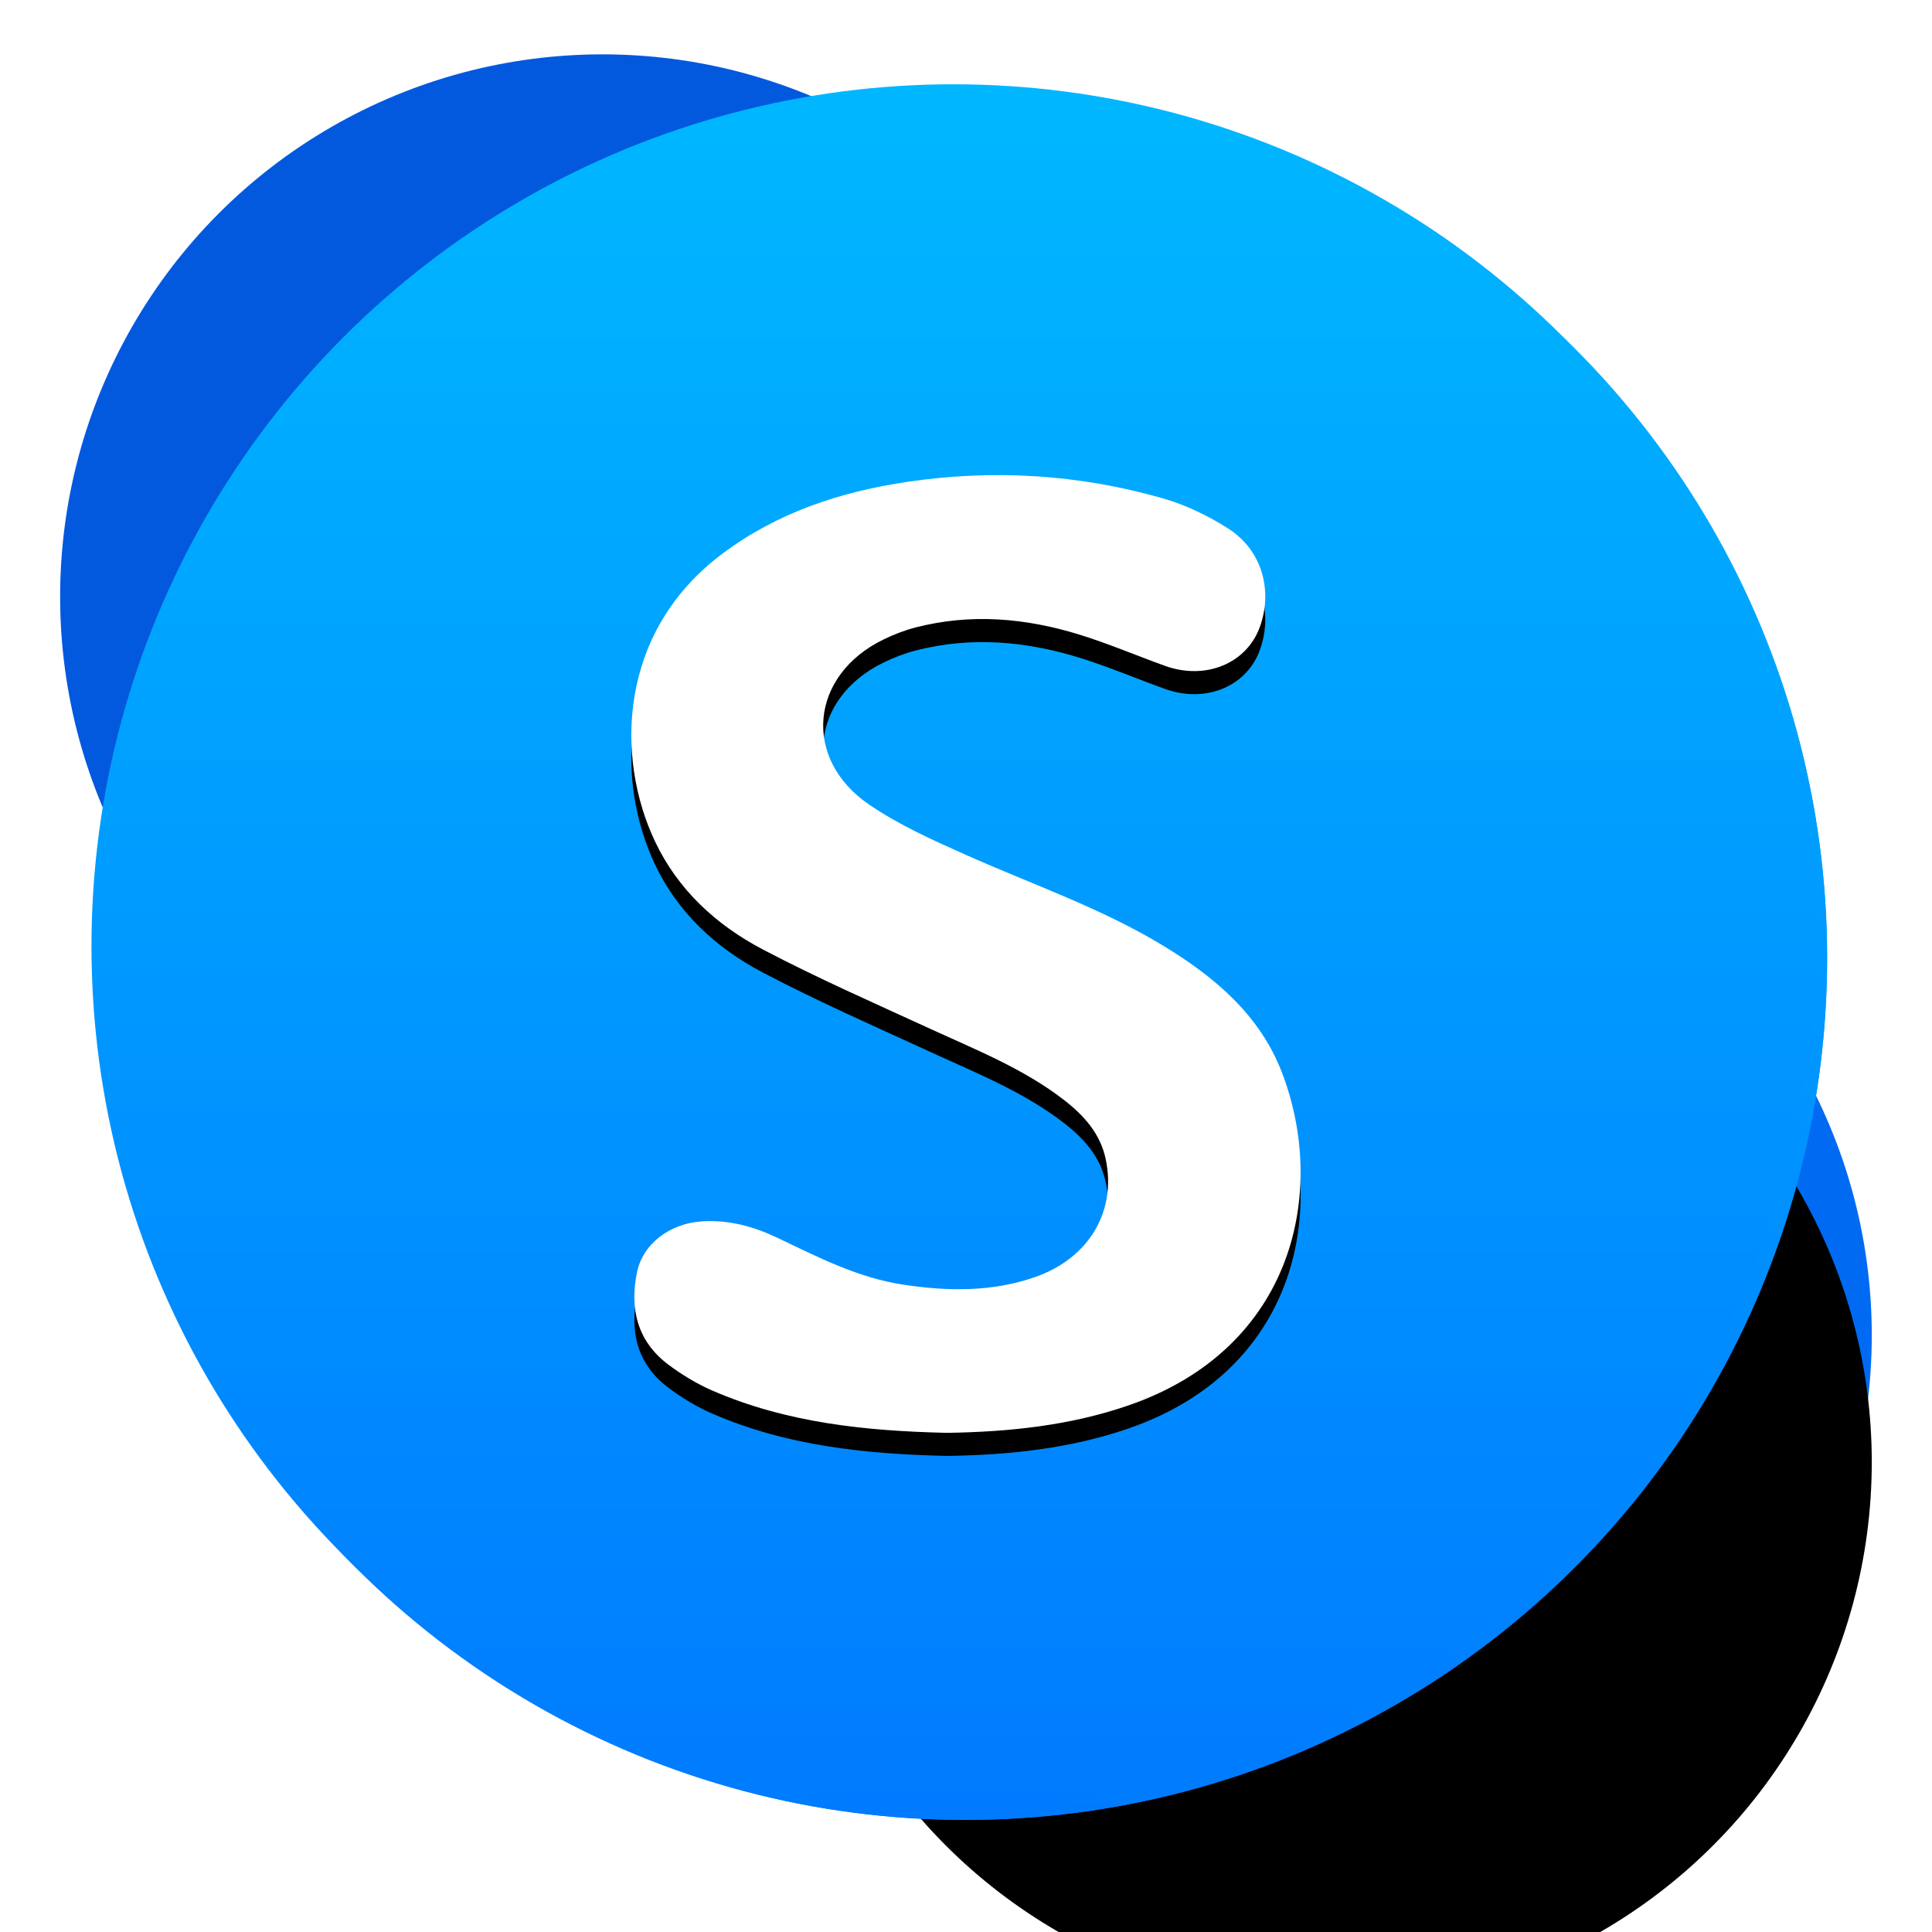 <?xml version="1.0" encoding="UTF-8" standalone="no"?>
<!-- Created with Inkscape (http://www.inkscape.org/) -->

<svg
   xmlns:dc="http://purl.org/dc/elements/1.1/"
   xmlns:cc="http://creativecommons.org/ns#"
   xmlns:rdf="http://www.w3.org/1999/02/22-rdf-syntax-ns#"
   xmlns:svg="http://www.w3.org/2000/svg"
   xmlns="http://www.w3.org/2000/svg"
   xmlns:xlink="http://www.w3.org/1999/xlink"
   xmlns:sodipodi="http://sodipodi.sourceforge.net/DTD/sodipodi-0.dtd"
   xmlns:inkscape="http://www.inkscape.org/namespaces/inkscape"
   width="1024"
   height="1024"
   id="svg2"
   version="1.1"
   inkscape:version="0.92.4 (5da689c313, 2019-01-14)"
   sodipodi:docname="skype.svg">
  <defs
     id="defs4">
    <pattern
       inkscape:collect="always"
       xlink:href="#f"
       id="pattern1190"
       patternTransform="matrix(6.116,0,0,6.116,31.865,-116.305)" />
    <pattern
       inkscape:collect="always"
       xlink:href="#j"
       id="pattern1178"
       patternTransform="translate(0,-28.362)" />
    <linearGradient
       inkscape:collect="always"
       id="linearGradient1346">
      <stop
         style="stop-color:#00b8ff;stop-opacity:1"
         offset="0"
         id="stop1342" />
      <stop
         style="stop-color:#007bff;stop-opacity:1"
         offset="1"
         id="stop1344" />
    </linearGradient>
    <linearGradient
       inkscape:collect="always"
       id="linearGradient1197">
      <stop
         style="stop-color:#ffffff;stop-opacity:0.588"
         offset="0"
         id="stop1193" />
      <stop
         style="stop-color:#007dff;stop-opacity:1"
         offset="1"
         id="stop1195" />
    </linearGradient>
    <linearGradient
       id="linearGradient940">
      <stop
         id="stop936"
         offset="0"
         style="stop-color:#f6f7f7;stop-opacity:1" />
      <stop
         id="stop938"
         offset="1"
         style="stop-color:#dce7f0;stop-opacity:1" />
    </linearGradient>
    <linearGradient
       id="linearGradient909">
      <stop
         id="stop905"
         offset="0"
         style="stop-color:#cccccc;stop-opacity:1" />
      <stop
         id="stop907"
         offset="1"
         style="stop-color:#d6d6d6;stop-opacity:1;" />
    </linearGradient>
    <linearGradient
       id="linearGradient894"
       x2="50%"
       x1="50%"
       y2="100%">
      <stop
         id="stop892"
         offset="0"
         stop-color="#1387B8" />
      <stop
         id="stop890"
         offset="0.127"
         stop-color="#136497" />
      <stop
         id="stop888"
         offset="0.262"
         stop-color="#144B7E" />
      <stop
         id="stop886"
         offset="0.419"
         stop-color="#132E62" />
      <stop
         id="stop884"
         offset="0.593"
         stop-color="#0A1B48" />
      <stop
         id="stop882"
         offset="0.788"
         stop-color="#051839" />
      <stop
         id="stop880"
         offset="1"
         stop-color="#111D2E" />
    </linearGradient>
    <linearGradient
       id="linearGradient1026">
      <stop
         id="stop1024"
         offset="0"
         style="stop-color:#d7d7d7;stop-opacity:1" />
      <stop
         id="stop1022"
         offset="1"
         style="stop-color:#ffffff;stop-opacity:1" />
    </linearGradient>
    <linearGradient
       id="linearGradient1016">
      <stop
         id="stop1012"
         offset="0"
         style="stop-color:#ffffff;stop-opacity:1" />
      <stop
         id="stop1014"
         offset="1"
         style="stop-color:#d7d7d7;stop-opacity:1" />
    </linearGradient>
    <linearGradient
       id="linearGradient1010">
      <stop
         id="stop1006"
         offset="0"
         style="stop-color:#ffffff;stop-opacity:1" />
      <stop
         id="stop1008"
         offset="1"
         style="stop-color:#d7d7d7;stop-opacity:1" />
    </linearGradient>
    <linearGradient
       id="linearGradient998">
      <stop
         style="stop-color:#d6d6d6;stop-opacity:1;"
         offset="0"
         id="stop996" />
      <stop
         style="stop-color:#f4fbfc;stop-opacity:1;"
         offset="1"
         id="stop994" />
    </linearGradient>
    <linearGradient
       id="linearGradient953">
      <stop
         style="stop-color:#1a1a1a;stop-opacity:1"
         offset="0"
         id="stop951" />
      <stop
         style="stop-color:#333333;stop-opacity:1"
         offset="1"
         id="stop949" />
    </linearGradient>
    <linearGradient
       id="linearGradient849">
      <stop
         id="stop845"
         offset="0"
         style="stop-color:#333333;stop-opacity:1;" />
      <stop
         id="stop847"
         offset="1"
         style="stop-color:#2f4065;stop-opacity:1;" />
    </linearGradient>
    <linearGradient
       id="linearGradient4829">
      <stop
         style="stop-color:#f4fbfc;stop-opacity:1;"
         offset="0"
         id="stop4831" />
      <stop
         style="stop-color:#d6d6d6;stop-opacity:1;"
         offset="1"
         id="stop4833" />
    </linearGradient>
    <clipPath
       clipPathUnits="userSpaceOnUse"
       id="clipPath4282">
      <rect
         style="color:#000000;display:inline;overflow:visible;visibility:visible;fill:#4d4d4d;fill-opacity:1;fill-rule:nonzero;stroke:none;stroke-width:9.134;marker:none;enable-background:accumulate"
         id="rect4284"
         width="246.875"
         height="234.375"
         x="462.5"
         y="1646.112"
         ry="17"
         rx="17" />
    </clipPath>
    <linearGradient
       inkscape:collect="always"
       xlink:href="#linearGradient1346"
       id="linearGradient4835"
       x1="97.551"
       y1="-3.673"
       x2="97.551"
       y2="204.49"
       gradientUnits="userSpaceOnUse"
       gradientTransform="matrix(4.9,0,0,4.9,-1173.86,44.634)" />
    <linearGradient
       inkscape:collect="always"
       xlink:href="#linearGradient5423"
       id="linearGradient5429"
       x1="408.662"
       y1="44.604"
       x2="408.662"
       y2="562.05"
       gradientUnits="userSpaceOnUse" />
    <linearGradient
       id="linearGradient5423">
      <stop
         style="stop-color:#333333;stop-opacity:1;"
         offset="0"
         id="stop5425" />
      <stop
         style="stop-color:#2f4065;stop-opacity:1;"
         offset="1"
         id="stop5427" />
    </linearGradient>
    <clipPath
       clipPathUnits="userSpaceOnUse"
       id="clipPath6245">
      <rect
         style="color:#000000;display:inline;overflow:visible;visibility:visible;opacity:0.85;fill:#ffffff;fill-opacity:1;fill-rule:nonzero;stroke:none;stroke-width:1.5;marker:none;enable-background:accumulate"
         id="rect6247"
         width="300"
         height="259.375"
         x="-901.562"
         y="792.987"
         rx="16.469"
         ry="16.469" />
    </clipPath>
    <linearGradient
       inkscape:collect="always"
       xlink:href="#linearGradient4829"
       id="linearGradient6392"
       x1="106.62"
       y1="868.991"
       x2="106.62"
       y2="1041.384"
       gradientUnits="userSpaceOnUse" />
    <linearGradient
       inkscape:collect="always"
       xlink:href="#linearGradient4829"
       id="linearGradient6523"
       x1="142.687"
       y1="731.522"
       x2="142.687"
       y2="1204.222"
       gradientUnits="userSpaceOnUse" />
    <linearGradient
       inkscape:collect="always"
       xlink:href="#linearGradient4829"
       id="linearGradient4515"
       x1="100.614"
       y1="852.362"
       x2="100.614"
       y2="1052.362"
       gradientUnits="userSpaceOnUse" />
    <linearGradient
       inkscape:collect="always"
       xlink:href="#linearGradient4829"
       id="linearGradient4544"
       x1="42.217"
       y1="62.832"
       x2="105.621"
       y2="62.832"
       gradientUnits="userSpaceOnUse" />
    <linearGradient
       inkscape:collect="always"
       xlink:href="#linearGradient4829-4"
       id="linearGradient4544-4"
       x1="42.217"
       y1="62.832"
       x2="105.621"
       y2="62.832"
       gradientUnits="userSpaceOnUse" />
    <linearGradient
       id="linearGradient4829-4">
      <stop
         style="stop-color:#f4fbfc;stop-opacity:1;"
         offset="0"
         id="stop4831-5" />
      <stop
         style="stop-color:#d6d6d6;stop-opacity:1;"
         offset="1"
         id="stop4833-8" />
    </linearGradient>
    <linearGradient
       gradientTransform="rotate(180,100.7,526.374)"
       y2="62.832"
       x2="105.621"
       y1="62.832"
       x1="42.217"
       gradientUnits="userSpaceOnUse"
       id="linearGradient4561"
       xlink:href="#linearGradient4829-4"
       inkscape:collect="always" />
    <linearGradient
       inkscape:collect="always"
       xlink:href="#linearGradient4829"
       id="linearGradient4588"
       x1="64.375"
       y1="101.325"
       x2="142.632"
       y2="101.325"
       gradientUnits="userSpaceOnUse" />
    <linearGradient
       inkscape:collect="always"
       xlink:href="#linearGradient4829"
       id="linearGradient4595"
       x1="106.219"
       y1="852.362"
       x2="106.219"
       y2="1052.362"
       gradientUnits="userSpaceOnUse" />
    <linearGradient
       y2="100%"
       x1="50%"
       x2="50%"
       id="a">
      <stop
         stop-color="#1387B8"
         offset="0"
         id="stop871" />
      <stop
         stop-color="#136497"
         offset="0.127"
         id="stop869" />
      <stop
         stop-color="#144B7E"
         offset="0.262"
         id="stop867" />
      <stop
         stop-color="#132E62"
         offset="0.419"
         id="stop865" />
      <stop
         stop-color="#0A1B48"
         offset="0.593"
         id="stop863" />
      <stop
         stop-color="#051839"
         offset="0.788"
         id="stop861" />
      <stop
         stop-color="#111D2E"
         offset="1"
         id="stop859" />
    </linearGradient>
    <linearGradient
       y2="232.875"
       x1="116.689"
       x2="116.689"
       id="a-3"
       gradientTransform="matrix(0.999,0,0,1.001,1186.25,320.722)"
       y1="0"
       gradientUnits="userSpaceOnUse">
      <stop
         id="stop910"
         offset="0"
         stop-color="#111D2E" />
      <stop
         id="stop912"
         offset=".212"
         stop-color="#051839" />
      <stop
         id="stop914"
         offset=".407"
         stop-color="#0A1B48" />
      <stop
         id="stop916"
         offset=".581"
         stop-color="#132E62" />
      <stop
         id="stop918"
         offset=".738"
         stop-color="#144B7E" />
      <stop
         id="stop920"
         offset=".873"
         stop-color="#136497" />
      <stop
         id="stop922"
         offset="1"
         stop-color="#1387B8" />
    </linearGradient>
    <linearGradient
       inkscape:collect="always"
       xlink:href="#linearGradient1346"
       id="linearGradient902"
       x1="520"
       y1="52.362"
       x2="520"
       y2="1052.362"
       gradientUnits="userSpaceOnUse"
       gradientTransform="translate(-1155.759,-34.372)" />
    <filter
       inkscape:collect="always"
       style="color-interpolation-filters:sRGB"
       id="filter1058"
       x="-0.036"
       width="1.072"
       y="-0.036"
       height="1.072">
      <feGaussianBlur
         inkscape:collect="always"
         stdDeviation="2.55"
         id="feGaussianBlur1060" />
    </filter>
    <clipPath
       clipPathUnits="userSpaceOnUse"
       id="clipPath1121">
      <g
         style="fill:#000000;fill-opacity:0.885;stroke:#000000;stroke-width:4;stroke-linecap:square;stroke-linejoin:round;stroke-miterlimit:4;stroke-dasharray:none;stroke-opacity:0.097;paint-order:stroke fill markers"
         id="use1123"
         inkscape:label="Clip">
        <g
           style="fill:#000000;fill-opacity:0.885;stroke:#000000;stroke-width:4;stroke-linecap:square;stroke-linejoin:round;stroke-miterlimit:4;stroke-dasharray:none;stroke-opacity:0.097;paint-order:stroke fill markers"
           id="g1173">
          <circle
             r="175"
             cy="540.362"
             cx="512"
             id="circle1157"
             style="opacity:1;fill:#000000;fill-opacity:0.885;stroke:#000000;stroke-width:4;stroke-linecap:square;stroke-linejoin:round;stroke-miterlimit:4;stroke-dasharray:none;stroke-opacity:0.097;paint-order:stroke fill markers" />
          <circle
             style="opacity:1;fill:#000000;fill-opacity:0.885;stroke:#000000;stroke-width:4;stroke-linecap:square;stroke-linejoin:round;stroke-miterlimit:4;stroke-dasharray:none;stroke-opacity:0.097;paint-order:stroke fill markers"
             id="circle1159"
             cx="226.028"
             cy="825.612"
             r="125" />
          <path
             style="fill:#000000;fill-opacity:0.885;stroke:#000000;stroke-width:4;stroke-linecap:square;stroke-linejoin:round;stroke-miterlimit:4;stroke-dasharray:none;stroke-opacity:0.097;paint-order:stroke fill markers"
             d="m 360,452.362 -235,300 180,170 315,-245 z"
             id="path1161"
             inkscape:connector-curvature="0" />
          <circle
             r="125"
             cy="540.362"
             cx="512"
             id="circle1163"
             style="opacity:1;fill:#000000;fill-opacity:0.885;stroke:#000000;stroke-width:4;stroke-linecap:square;stroke-linejoin:round;stroke-miterlimit:4;stroke-dasharray:none;stroke-opacity:0.097;paint-order:stroke fill markers" />
          <circle
             r="85"
             cy="548.362"
             cx="512"
             id="circle1165"
             style="opacity:0.3;fill:#000000;fill-opacity:0.885;stroke:#000000;stroke-width:4;stroke-linecap:square;stroke-linejoin:round;stroke-miterlimit:4;stroke-dasharray:none;stroke-opacity:0.097;paint-order:stroke fill markers;filter:url(#filter1058)" />
          <circle
             style="opacity:1;fill:#000000;fill-opacity:0.885;stroke:#000000;stroke-width:4;stroke-linecap:square;stroke-linejoin:round;stroke-miterlimit:4;stroke-dasharray:none;stroke-opacity:0.097;paint-order:stroke fill markers"
             id="circle1167"
             cx="512"
             cy="540.362"
             r="85" />
          <circle
             r="85"
             cy="818.029"
             cx="235.694"
             id="circle1169"
             style="opacity:1;fill:#000000;fill-opacity:0.885;stroke:#000000;stroke-width:4;stroke-linecap:square;stroke-linejoin:round;stroke-miterlimit:4;stroke-dasharray:none;stroke-opacity:0.097;paint-order:stroke fill markers" />
          <circle
             style="opacity:1;fill:#000000;fill-opacity:0.885;stroke:#000000;stroke-width:4;stroke-linecap:square;stroke-linejoin:round;stroke-miterlimit:4;stroke-dasharray:none;stroke-opacity:0.097;paint-order:stroke fill markers"
             id="circle1171"
             cx="235.694"
             cy="818.029"
             r="85" />
        </g>
      </g>
    </clipPath>
    <linearGradient
       inkscape:collect="always"
       xlink:href="#linearGradient1197"
       id="linearGradient1199"
       x1="540.143"
       y1="29.77"
       x2="540.143"
       y2="1054.974"
       gradientUnits="userSpaceOnUse"
       gradientTransform="matrix(0.995,0,0,0.995,-1141.703,-33.061)" />
    <linearGradient
       y2="174.708"
       x2="146.527"
       y1="131.028"
       x1="123.641"
       id="w"
       gradientTransform="matrix(4.281,0,0,3.591,41,42)"
       gradientUnits="userSpaceOnUse">
      <stop
         id="stop847-3"
         offset="0"
         stop-color="#eff7fc" />
      <stop
         id="stop849"
         offset="1"
         stop-color="#fff" />
    </linearGradient>
    <filter
       style="color-interpolation-filters:sRGB;"
       inkscape:label="Drop Shadow"
       id="filter1053">
      <feFlood
         flood-opacity="0.294"
         flood-color="rgb(0,0,0)"
         result="flood"
         id="feFlood1042" />
      <feComposite
         in="flood"
         in2="SourceGraphic"
         operator="in"
         result="composite1"
         id="feComposite1044" />
      <feGaussianBlur
         in="composite1"
         stdDeviation="3"
         result="blur"
         id="feGaussianBlur1047" />
      <feOffset
         dx="0"
         dy="3"
         result="offset"
         id="feOffset1049" />
      <feComposite
         in="SourceGraphic"
         in2="offset"
         operator="over"
         result="composite2"
         id="feComposite1051" />
    </filter>
    <linearGradient
       inkscape:collect="always"
       xlink:href="#linearGradient940"
       id="linearGradient1272"
       gradientUnits="userSpaceOnUse" />
    <linearGradient
       inkscape:collect="always"
       xlink:href="#linearGradient940"
       id="linearGradient1274"
       gradientUnits="userSpaceOnUse" />
    <linearGradient
       inkscape:collect="always"
       xlink:href="#linearGradient940"
       id="linearGradient1276"
       gradientUnits="userSpaceOnUse" />
    <linearGradient
       inkscape:collect="always"
       xlink:href="#linearGradient940"
       id="linearGradient1278"
       gradientUnits="userSpaceOnUse" />
    <linearGradient
       inkscape:collect="always"
       xlink:href="#linearGradient940"
       id="linearGradient1280"
       gradientUnits="userSpaceOnUse" />
    <linearGradient
       inkscape:collect="always"
       xlink:href="#linearGradient940"
       id="linearGradient1282"
       gradientUnits="userSpaceOnUse" />
    <linearGradient
       inkscape:collect="always"
       xlink:href="#linearGradient940"
       id="linearGradient1284"
       gradientUnits="userSpaceOnUse" />
    <linearGradient
       inkscape:collect="always"
       xlink:href="#linearGradient940"
       id="linearGradient1286"
       gradientUnits="userSpaceOnUse" />
    <linearGradient
       inkscape:collect="always"
       xlink:href="#linearGradient940"
       id="linearGradient1288"
       gradientUnits="userSpaceOnUse" />
    <linearGradient
       inkscape:collect="always"
       xlink:href="#linearGradient940"
       id="linearGradient1290"
       gradientUnits="userSpaceOnUse" />
    <linearGradient
       inkscape:collect="always"
       xlink:href="#linearGradient940"
       id="linearGradient1292"
       gradientUnits="userSpaceOnUse" />
    <linearGradient
       inkscape:collect="always"
       xlink:href="#linearGradient940"
       id="linearGradient1294"
       gradientUnits="userSpaceOnUse" />
    <linearGradient
       inkscape:collect="always"
       xlink:href="#linearGradient940"
       id="linearGradient1296"
       gradientUnits="userSpaceOnUse" />
    <linearGradient
       inkscape:collect="always"
       xlink:href="#linearGradient940"
       id="linearGradient1298"
       gradientUnits="userSpaceOnUse" />
    <linearGradient
       inkscape:collect="always"
       xlink:href="#linearGradient940"
       id="linearGradient1300"
       gradientUnits="userSpaceOnUse" />
    <linearGradient
       inkscape:collect="always"
       xlink:href="#linearGradient940"
       id="linearGradient1302"
       x1="520"
       y1="232.362"
       x2="520"
       y2="852.362"
       gradientUnits="userSpaceOnUse"
       gradientTransform="translate(-1100.425,-76.717)" />
    <filter
       style="color-interpolation-filters:sRGB;"
       inkscape:label="Drop Shadow"
       id="filter1338">
      <feFlood
         flood-opacity="0.294"
         flood-color="rgb(0,0,0)"
         result="flood"
         id="feFlood1328" />
      <feComposite
         in="flood"
         in2="SourceGraphic"
         operator="in"
         result="composite1"
         id="feComposite1330" />
      <feGaussianBlur
         in="composite1"
         stdDeviation="3"
         result="blur"
         id="feGaussianBlur1332" />
      <feOffset
         dx="0"
         dy="3"
         result="offset"
         id="feOffset1334" />
      <feComposite
         in="SourceGraphic"
         in2="offset"
         operator="over"
         result="composite2"
         id="feComposite1336" />
    </filter>
    <linearGradient
       gradientUnits="userSpaceOnUse"
       id="d"
       x1="0.536"
       x2="0.293"
       y1="0.746"
       y2="0.029"
       gradientTransform="matrix(6.116,0,0,6.116,31.865,-116.305)">
      <stop
         offset="0%"
         stop-color="#0359DE"
         id="stop2" />
      <stop
         offset="100%"
         stop-color="#0045A7"
         id="stop4" />
    </linearGradient>
    <pattern
       id="f"
       width="512"
       height="512"
       x="-512"
       y="-512"
       patternUnits="userSpaceOnUse">
      <use
         xlink:href="#a"
         id="use8" />
    </pattern>
    <pattern
       id="pattern985"
       width="512"
       height="512"
       x="-512"
       y="-512"
       patternUnits="userSpaceOnUse">
      <use
         xlink:href="#a"
         id="use983" />
    </pattern>
    <filter
       id="g"
       width="1.33"
       height="1.33"
       x="-0.165"
       y="-0.165"
       filterUnits="objectBoundingBox">
      <feGaussianBlur
         in="SourceAlpha"
         result="shadowBlurInner1"
         stdDeviation="7"
         id="feGaussianBlur11" />
      <feOffset
         dx="6"
         dy="7"
         in="shadowBlurInner1"
         result="shadowOffsetInner1"
         id="feOffset13" />
      <feComposite
         k4="0"
         k1="0"
         in="shadowOffsetInner1"
         in2="SourceAlpha"
         k2="-1"
         k3="1"
         operator="arithmetic"
         result="shadowInnerInner1"
         id="feComposite15" />
      <feColorMatrix
         in="shadowInnerInner1"
         result="shadowMatrixInner1"
         values="0 0 0 0 1   0 0 0 0 1   0 0 0 0 1  0 0 0 0.15 0"
         id="feColorMatrix17" />
      <feGaussianBlur
         in="SourceAlpha"
         result="shadowBlurInner2"
         stdDeviation="10"
         id="feGaussianBlur19" />
      <feOffset
         dy="11"
         in="shadowBlurInner2"
         result="shadowOffsetInner2"
         id="feOffset21" />
      <feComposite
         k4="0"
         k1="0"
         in="shadowOffsetInner2"
         in2="SourceAlpha"
         k2="-1"
         k3="1"
         operator="arithmetic"
         result="shadowInnerInner2"
         id="feComposite23" />
      <feColorMatrix
         in="shadowInnerInner2"
         result="shadowMatrixInner2"
         values="0 0 0 0 0   0 0 0 0 0   0 0 0 0 0  0 0 0 0.14 0"
         id="feColorMatrix25" />
      <feOffset
         dx="1"
         dy="1"
         in="SourceAlpha"
         result="shadowOffsetInner3"
         id="feOffset27" />
      <feComposite
         k4="0"
         k1="0"
         in="shadowOffsetInner3"
         in2="SourceAlpha"
         k2="-1"
         k3="1"
         operator="arithmetic"
         result="shadowInnerInner3"
         id="feComposite29" />
      <feColorMatrix
         in="shadowInnerInner3"
         result="shadowMatrixInner3"
         values="0 0 0 0 0   0 0 0 0 0   0 0 0 0 0  0 0 0 0.1 0"
         id="feColorMatrix31" />
      <feMerge
         id="feMerge39">
        <feMergeNode
           in="shadowMatrixInner1"
           id="feMergeNode33" />
        <feMergeNode
           in="shadowMatrixInner2"
           id="feMergeNode35" />
        <feMergeNode
           in="shadowMatrixInner3"
           id="feMergeNode37" />
      </feMerge>
    </filter>
    <linearGradient
       gradientUnits="userSpaceOnUse"
       id="h"
       x1="1.012"
       x2="0.122"
       y1="1"
       y2="0.063"
       gradientTransform="translate(0,-28.362)">
      <stop
         offset="0%"
         stop-color="#006AF3"
         id="stop42" />
      <stop
         offset="100%"
         stop-color="#025FAD"
         id="stop44" />
    </linearGradient>
    <pattern
       id="j"
       width="512"
       height="512"
       x="-449"
       y="-448"
       patternUnits="userSpaceOnUse">
      <use
         xlink:href="#b"
         id="use48" />
    </pattern>
    <pattern
       id="pattern1016"
       width="512"
       height="512"
       x="-449"
       y="-448"
       patternUnits="userSpaceOnUse">
      <use
         xlink:href="#b"
         id="use1014" />
    </pattern>
    <filter
       id="k"
       width="1.33"
       height="1.33"
       x="-0.165"
       y="-0.165"
       filterUnits="objectBoundingBox">
      <feOffset
         dx="-1"
         dy="-1"
         in="SourceAlpha"
         result="shadowOffsetInner1"
         id="feOffset51" />
      <feComposite
         k4="0"
         k1="0"
         in="shadowOffsetInner1"
         in2="SourceAlpha"
         k2="-1"
         k3="1"
         operator="arithmetic"
         result="shadowInnerInner1"
         id="feComposite53" />
      <feColorMatrix
         in="shadowInnerInner1"
         result="shadowMatrixInner1"
         values="0 0 0 0 1   0 0 0 0 1   0 0 0 0 1  0 0 0 0.05 0"
         id="feColorMatrix55" />
      <feGaussianBlur
         in="SourceAlpha"
         result="shadowBlurInner2"
         stdDeviation="10"
         id="feGaussianBlur57" />
      <feOffset
         dy="11"
         in="shadowBlurInner2"
         result="shadowOffsetInner2"
         id="feOffset59" />
      <feComposite
         k4="0"
         k1="0"
         in="shadowOffsetInner2"
         in2="SourceAlpha"
         k2="-1"
         k3="1"
         operator="arithmetic"
         result="shadowInnerInner2"
         id="feComposite61" />
      <feColorMatrix
         in="shadowInnerInner2"
         result="shadowMatrixInner2"
         values="0 0 0 0 0   0 0 0 0 0   0 0 0 0 0  0 0 0 0.14 0"
         id="feColorMatrix63" />
      <feOffset
         dx="1"
         dy="1"
         in="SourceAlpha"
         result="shadowOffsetInner3"
         id="feOffset65" />
      <feComposite
         k4="0"
         k1="0"
         in="shadowOffsetInner3"
         in2="SourceAlpha"
         k2="-1"
         k3="1"
         operator="arithmetic"
         result="shadowInnerInner3"
         id="feComposite67" />
      <feColorMatrix
         in="shadowInnerInner3"
         result="shadowMatrixInner3"
         values="0 0 0 0 0   0 0 0 0 0   0 0 0 0 0  0 0 0 0.1 0"
         id="feColorMatrix69" />
      <feMerge
         id="feMerge77">
        <feMergeNode
           in="shadowMatrixInner1"
           id="feMergeNode71" />
        <feMergeNode
           in="shadowMatrixInner2"
           id="feMergeNode73" />
        <feMergeNode
           in="shadowMatrixInner3"
           id="feMergeNode75" />
      </feMerge>
    </filter>
    <linearGradient
       gradientUnits="userSpaceOnUse"
       id="l"
       x1="0.164"
       x2="0.85"
       y1="0.085"
       y2="0.896"
       gradientTransform="translate(0,-28.362)">
      <stop
         offset="0%"
         stop-color="#0071C2"
         id="stop80" />
      <stop
         offset="100%"
         stop-color="#00B9FF"
         id="stop82" />
    </linearGradient>
    <pattern
       id="n"
       width="512"
       height="512"
       x="-506"
       y="-505"
       patternUnits="userSpaceOnUse">
      <use
         xlink:href="#c"
         id="use86" />
    </pattern>
    <pattern
       id="pattern1046"
       width="512"
       height="512"
       x="-506"
       y="-505"
       patternUnits="userSpaceOnUse">
      <use
         xlink:href="#c"
         id="use1044" />
    </pattern>
    <filter
       id="o"
       width="1.007"
       height="1.007"
       x="-0.003"
       y="-0.003"
       filterUnits="objectBoundingBox">
      <feOffset
         dx="-1"
         dy="-1"
         in="SourceAlpha"
         result="shadowOffsetInner1"
         id="feOffset89" />
      <feComposite
         k4="0"
         k1="0"
         in="shadowOffsetInner1"
         in2="SourceAlpha"
         k2="-1"
         k3="1"
         operator="arithmetic"
         result="shadowInnerInner1"
         id="feComposite91" />
      <feColorMatrix
         in="shadowInnerInner1"
         values="0 0 0 0 1   0 0 0 0 1   0 0 0 0 1  0 0 0 0.05 0"
         id="feColorMatrix93" />
    </filter>
    <filter
       id="p"
       width="1.328"
       height="1.229"
       x="-0.164"
       y="-0.102"
       filterUnits="objectBoundingBox">
      <feOffset
         dy="1"
         in="SourceAlpha"
         result="shadowOffsetOuter1"
         id="feOffset102" />
      <feGaussianBlur
         in="shadowOffsetOuter1"
         result="shadowBlurOuter1"
         stdDeviation="3"
         id="feGaussianBlur104" />
      <feColorMatrix
         in="shadowBlurOuter1"
         result="shadowMatrixOuter1"
         values="0 0 0 0 0   0 0 0 0 0   0 0 0 0 0  0 0 0 0.1 0"
         id="feColorMatrix106" />
      <feOffset
         dy="1"
         in="SourceAlpha"
         result="shadowOffsetOuter2"
         id="feOffset108" />
      <feGaussianBlur
         in="shadowOffsetOuter2"
         result="shadowBlurOuter2"
         stdDeviation=".5"
         id="feGaussianBlur110" />
      <feColorMatrix
         in="shadowBlurOuter2"
         result="shadowMatrixOuter2"
         values="0 0 0 0 0   0 0 0 0 0   0 0 0 0 0  0 0 0 0.1 0"
         id="feColorMatrix112" />
      <feMerge
         id="feMerge118">
        <feMergeNode
           in="shadowMatrixOuter1"
           id="feMergeNode114" />
        <feMergeNode
           in="shadowMatrixOuter2"
           id="feMergeNode116" />
      </feMerge>
    </filter>
    <linearGradient
       gradientUnits="userSpaceOnUse"
       id="r"
       x1="0.295"
       x2="0.98"
       y1="0.5"
       y2="0.5"
       gradientTransform="translate(0,-28.362)">
      <stop
         offset="0%"
         stop-color="#F0F0F0"
         id="stop96" />
      <stop
         offset="100%"
         stop-color="#FFF"
         id="stop98" />
    </linearGradient>
    <linearGradient
       inkscape:collect="always"
       xlink:href="#linearGradient1346"
       id="linearGradient1946"
       x1="79.808"
       y1="5.754"
       x2="79.808"
       y2="152.9"
       gradientUnits="userSpaceOnUse" />
    <linearGradient
       gradientUnits="userSpaceOnUse"
       id="d-5"
       x1="0.536"
       x2="0.293"
       y1="0.746"
       y2="0.029"
       gradientTransform="translate(0,-28.362)">
      <stop
         offset="0%"
         stop-color="#0359DE"
         id="stop2-3" />
      <stop
         offset="100%"
         stop-color="#0045A7"
         id="stop4-5" />
    </linearGradient>
    <pattern
       id="f-6"
       width="512"
       height="512"
       x="-512"
       y="-512"
       patternUnits="userSpaceOnUse">
      <use
         xlink:href="#a"
         id="use8-2" />
    </pattern>
    <pattern
       id="pattern1107"
       width="512"
       height="512"
       x="-512"
       y="-512"
       patternUnits="userSpaceOnUse">
      <use
         xlink:href="#a"
         id="use1105" />
    </pattern>
    <filter
       id="g-9"
       width="1.33"
       height="1.33"
       x="-0.165"
       y="-0.165"
       filterUnits="objectBoundingBox">
      <feGaussianBlur
         in="SourceAlpha"
         result="shadowBlurInner1"
         stdDeviation="7"
         id="feGaussianBlur11-1" />
      <feOffset
         dx="6"
         dy="7"
         in="shadowBlurInner1"
         result="shadowOffsetInner1"
         id="feOffset13-2" />
      <feComposite
         k4="0"
         k1="0"
         in="shadowOffsetInner1"
         in2="SourceAlpha"
         k2="-1"
         k3="1"
         operator="arithmetic"
         result="shadowInnerInner1"
         id="feComposite15-7" />
      <feColorMatrix
         in="shadowInnerInner1"
         result="shadowMatrixInner1"
         values="0 0 0 0 1   0 0 0 0 1   0 0 0 0 1  0 0 0 0.15 0"
         id="feColorMatrix17-0" />
      <feGaussianBlur
         in="SourceAlpha"
         result="shadowBlurInner2"
         stdDeviation="10"
         id="feGaussianBlur19-9" />
      <feOffset
         dy="11"
         in="shadowBlurInner2"
         result="shadowOffsetInner2"
         id="feOffset21-3" />
      <feComposite
         k4="0"
         k1="0"
         in="shadowOffsetInner2"
         in2="SourceAlpha"
         k2="-1"
         k3="1"
         operator="arithmetic"
         result="shadowInnerInner2"
         id="feComposite23-6" />
      <feColorMatrix
         in="shadowInnerInner2"
         result="shadowMatrixInner2"
         values="0 0 0 0 0   0 0 0 0 0   0 0 0 0 0  0 0 0 0.14 0"
         id="feColorMatrix25-0" />
      <feOffset
         dx="1"
         dy="1"
         in="SourceAlpha"
         result="shadowOffsetInner3"
         id="feOffset27-6" />
      <feComposite
         k4="0"
         k1="0"
         in="shadowOffsetInner3"
         in2="SourceAlpha"
         k2="-1"
         k3="1"
         operator="arithmetic"
         result="shadowInnerInner3"
         id="feComposite29-2" />
      <feColorMatrix
         in="shadowInnerInner3"
         result="shadowMatrixInner3"
         values="0 0 0 0 0   0 0 0 0 0   0 0 0 0 0  0 0 0 0.1 0"
         id="feColorMatrix31-6" />
      <feMerge
         id="feMerge39-1">
        <feMergeNode
           in="shadowMatrixInner1"
           id="feMergeNode33-8" />
        <feMergeNode
           in="shadowMatrixInner2"
           id="feMergeNode35-7" />
        <feMergeNode
           in="shadowMatrixInner3"
           id="feMergeNode37-9" />
      </feMerge>
    </filter>
    <linearGradient
       gradientUnits="userSpaceOnUse"
       id="h-2"
       x1="1.012"
       x2="0.122"
       y1="1"
       y2="0.063"
       gradientTransform="translate(0,-28.362)">
      <stop
         offset="0%"
         stop-color="#006AF3"
         id="stop42-0" />
      <stop
         offset="100%"
         stop-color="#025FAD"
         id="stop44-2" />
    </linearGradient>
    <pattern
       id="j-3"
       width="512"
       height="512"
       x="-449"
       y="-448"
       patternUnits="userSpaceOnUse">
      <use
         xlink:href="#b"
         id="use48-7" />
    </pattern>
    <pattern
       id="pattern1138"
       width="512"
       height="512"
       x="-449"
       y="-448"
       patternUnits="userSpaceOnUse">
      <use
         xlink:href="#b"
         id="use1136" />
    </pattern>
    <filter
       id="k-5"
       width="1.33"
       height="1.33"
       x="-0.165"
       y="-0.165"
       filterUnits="objectBoundingBox">
      <feOffset
         dx="-1"
         dy="-1"
         in="SourceAlpha"
         result="shadowOffsetInner1"
         id="feOffset51-9" />
      <feComposite
         k4="0"
         k1="0"
         in="shadowOffsetInner1"
         in2="SourceAlpha"
         k2="-1"
         k3="1"
         operator="arithmetic"
         result="shadowInnerInner1"
         id="feComposite53-2" />
      <feColorMatrix
         in="shadowInnerInner1"
         result="shadowMatrixInner1"
         values="0 0 0 0 1   0 0 0 0 1   0 0 0 0 1  0 0 0 0.05 0"
         id="feColorMatrix55-2" />
      <feGaussianBlur
         in="SourceAlpha"
         result="shadowBlurInner2"
         stdDeviation="10"
         id="feGaussianBlur57-8" />
      <feOffset
         dy="11"
         in="shadowBlurInner2"
         result="shadowOffsetInner2"
         id="feOffset59-9" />
      <feComposite
         k4="0"
         k1="0"
         in="shadowOffsetInner2"
         in2="SourceAlpha"
         k2="-1"
         k3="1"
         operator="arithmetic"
         result="shadowInnerInner2"
         id="feComposite61-7" />
      <feColorMatrix
         in="shadowInnerInner2"
         result="shadowMatrixInner2"
         values="0 0 0 0 0   0 0 0 0 0   0 0 0 0 0  0 0 0 0.14 0"
         id="feColorMatrix63-3" />
      <feOffset
         dx="1"
         dy="1"
         in="SourceAlpha"
         result="shadowOffsetInner3"
         id="feOffset65-6" />
      <feComposite
         k4="0"
         k1="0"
         in="shadowOffsetInner3"
         in2="SourceAlpha"
         k2="-1"
         k3="1"
         operator="arithmetic"
         result="shadowInnerInner3"
         id="feComposite67-1" />
      <feColorMatrix
         in="shadowInnerInner3"
         result="shadowMatrixInner3"
         values="0 0 0 0 0   0 0 0 0 0   0 0 0 0 0  0 0 0 0.1 0"
         id="feColorMatrix69-2" />
      <feMerge
         id="feMerge77-9">
        <feMergeNode
           in="shadowMatrixInner1"
           id="feMergeNode71-3" />
        <feMergeNode
           in="shadowMatrixInner2"
           id="feMergeNode73-1" />
        <feMergeNode
           in="shadowMatrixInner3"
           id="feMergeNode75-9" />
      </feMerge>
    </filter>
    <linearGradient
       gradientUnits="userSpaceOnUse"
       id="l-4"
       x1="0.164"
       x2="0.85"
       y1="0.085"
       y2="0.896"
       gradientTransform="translate(0,-28.362)">
      <stop
         offset="0%"
         stop-color="#0071C2"
         id="stop80-7" />
      <stop
         offset="100%"
         stop-color="#00B9FF"
         id="stop82-8" />
    </linearGradient>
    <pattern
       id="n-4"
       width="512"
       height="512"
       x="-506"
       y="-505"
       patternUnits="userSpaceOnUse">
      <use
         xlink:href="#c"
         id="use86-5" />
    </pattern>
    <pattern
       id="pattern1168"
       width="512"
       height="512"
       x="-506"
       y="-505"
       patternUnits="userSpaceOnUse">
      <use
         xlink:href="#c"
         id="use1166" />
    </pattern>
    <filter
       id="o-0"
       width="1.007"
       height="1.007"
       x="-0.003"
       y="-0.003"
       filterUnits="objectBoundingBox">
      <feOffset
         dx="-1"
         dy="-1"
         in="SourceAlpha"
         result="shadowOffsetInner1"
         id="feOffset89-3" />
      <feComposite
         k4="0"
         k1="0"
         in="shadowOffsetInner1"
         in2="SourceAlpha"
         k2="-1"
         k3="1"
         operator="arithmetic"
         result="shadowInnerInner1"
         id="feComposite91-6" />
      <feColorMatrix
         in="shadowInnerInner1"
         values="0 0 0 0 1   0 0 0 0 1   0 0 0 0 1  0 0 0 0.05 0"
         id="feColorMatrix93-1" />
    </filter>
    <filter
       id="p-0"
       width="1.328"
       height="1.229"
       x="-0.164"
       y="-0.102"
       filterUnits="objectBoundingBox">
      <feOffset
         dy="1"
         in="SourceAlpha"
         result="shadowOffsetOuter1"
         id="feOffset102-6" />
      <feGaussianBlur
         in="shadowOffsetOuter1"
         result="shadowBlurOuter1"
         stdDeviation="3"
         id="feGaussianBlur104-3" />
      <feColorMatrix
         in="shadowBlurOuter1"
         result="shadowMatrixOuter1"
         values="0 0 0 0 0   0 0 0 0 0   0 0 0 0 0  0 0 0 0.1 0"
         id="feColorMatrix106-2" />
      <feOffset
         dy="1"
         in="SourceAlpha"
         result="shadowOffsetOuter2"
         id="feOffset108-0" />
      <feGaussianBlur
         in="shadowOffsetOuter2"
         result="shadowBlurOuter2"
         stdDeviation=".5"
         id="feGaussianBlur110-6" />
      <feColorMatrix
         in="shadowBlurOuter2"
         result="shadowMatrixOuter2"
         values="0 0 0 0 0   0 0 0 0 0   0 0 0 0 0  0 0 0 0.1 0"
         id="feColorMatrix112-1" />
      <feMerge
         id="feMerge118-5">
        <feMergeNode
           in="shadowMatrixOuter1"
           id="feMergeNode114-5" />
        <feMergeNode
           in="shadowMatrixOuter2"
           id="feMergeNode116-4" />
      </feMerge>
    </filter>
    <linearGradient
       gradientUnits="userSpaceOnUse"
       id="r-7"
       x1="0.295"
       x2="0.98"
       y1="0.5"
       y2="0.5"
       gradientTransform="translate(0,-28.362)">
      <stop
         offset="0%"
         stop-color="#F0F0F0"
         id="stop96-6" />
      <stop
         offset="100%"
         stop-color="#FFF"
         id="stop98-5" />
    </linearGradient>
    <linearGradient
       inkscape:collect="always"
       xlink:href="#linearGradient1346"
       id="linearGradient2164"
       gradientUnits="userSpaceOnUse"
       x1="79.808"
       y1="5.754"
       x2="79.808"
       y2="152.9" />
    <linearGradient
       inkscape:collect="always"
       xlink:href="#linearGradient1346"
       id="linearGradient2166"
       gradientUnits="userSpaceOnUse"
       x1="79.808"
       y1="5.754"
       x2="79.808"
       y2="152.9" />
    <linearGradient
       inkscape:collect="always"
       xlink:href="#linearGradient1346"
       id="linearGradient2168"
       gradientUnits="userSpaceOnUse"
       x1="79.808"
       y1="5.754"
       x2="79.808"
       y2="152.9" />
  </defs>
  <sodipodi:namedview
     id="base"
     pagecolor="#ffffff"
     bordercolor="#666666"
     borderopacity="1.0"
     inkscape:pageopacity="0.0"
     inkscape:pageshadow="2"
     inkscape:zoom="0.60861791"
     inkscape:cx="293.12044"
     inkscape:cy="512"
     inkscape:document-units="px"
     inkscape:current-layer="layer1"
     showgrid="true"
     inkscape:window-width="1920"
     inkscape:window-height="946"
     inkscape:window-x="0"
     inkscape:window-y="25"
     inkscape:window-maximized="1"
     inkscape:snap-from-guide="true"
     showguides="true"
     inkscape:guide-bbox="true"
     inkscape:pagecheckerboard="true">
    <sodipodi:guide
       position="0,0"
       orientation="0,200"
       id="guide3764"
       inkscape:locked="false" />
    <sodipodi:guide
       position="200,0"
       orientation="-200,0"
       id="guide3766"
       inkscape:locked="false" />
    <sodipodi:guide
       position="200,200"
       orientation="0,-200"
       id="guide3768"
       inkscape:locked="false" />
    <sodipodi:guide
       position="0,200"
       orientation="200,0"
       id="guide3770"
       inkscape:locked="false" />
    <inkscape:grid
       type="xygrid"
       id="grid910" />
  </sodipodi:namedview>
  <g
     inkscape:label="Layer 1"
     inkscape:groupmode="layer"
     id="layer1"
     transform="translate(0,-28.362)">
    <circle
       style="color:#000000;display:inline;overflow:visible;visibility:visible;fill:url(#linearGradient4835);fill-opacity:1;fill-rule:nonzero;stroke:none;stroke-width:44.758;marker:none;enable-background:accumulate"
       id="path4188"
       cx="-683.86"
       cy="534.633"
       r="490" />
    <circle
       style="color:#000000;display:inline;overflow:visible;visibility:visible;fill:url(#linearGradient902);fill-opacity:1;fill-rule:nonzero;stroke:none;stroke-width:42.809;marker:none;enable-background:accumulate"
       id="path4188-6"
       cx="-644.258"
       cy="506.488"
       r="468.662" />
    <circle
       r="487.513"
       cy="504.558"
       cx="-632.302"
       id="circle1191"
       style="color:#000000;display:inline;overflow:visible;visibility:visible;fill:none;fill-opacity:1;fill-rule:nonzero;stroke:url(#linearGradient1199);stroke-width:4.975;stroke-miterlimit:4;stroke-dasharray:none;marker:none;enable-background:accumulate" />
    <g
       style="fill-opacity:1;fill:none"
       id="g948">
      <circle
         r="175"
         cy="540.362"
         cx="512"
         id="circle942"
         style="opacity:1;fill:none;fill-opacity:1;stroke:none;stroke-width:50;stroke-linecap:square;stroke-linejoin:miter;stroke-miterlimit:4;stroke-dasharray:none;stroke-opacity:1;paint-order:stroke markers fill" />
      <circle
         style="opacity:1;fill:none;fill-opacity:1;stroke:none;stroke-width:35.714;stroke-linecap:square;stroke-linejoin:miter;stroke-miterlimit:4;stroke-dasharray:none;stroke-opacity:1;paint-order:stroke markers fill"
         id="circle944"
         cx="226.028"
         cy="825.612"
         r="125" />
      <path
         style="fill:none;stroke:none;stroke-width:1px;stroke-linecap:butt;stroke-linejoin:miter;stroke-opacity:1;fill-opacity:1"
         d="m 360,452.362 -235,300 180,170 315,-245 z"
         id="path946"
         inkscape:connector-curvature="0" />
    </g>
    <path
       style="fill:url(#linearGradient1302);fill-opacity:1;stroke-width:26.686;filter:url(#filter1338)"
       inkscape:connector-curvature="0"
       d="m -295.172,502.447 c 9.073,12.836 15.985,26.766 20.815,42.031 4.803,15.211 7.232,30.956 7.232,47.261 0,23.35 -4.723,45.286 -14.064,65.834 -9.367,20.495 -22.256,38.561 -38.695,54.253 -16.439,15.531 -35.572,27.727 -57.562,36.587 -21.989,8.86 -45.126,13.21 -69.731,13.21 -35.039,0 -66.475,-8.273 -94.362,-24.791 -7.739,1.067 -15.531,1.841 -23.404,2.428 -7.899,0.534 -15.718,0.747 -23.537,0.747 -40.936,0 -79.364,-7.339 -115.31,-21.963 -35.866,-14.704 -67.276,-34.665 -94.335,-60.097 -26.98,-25.325 -48.248,-55.187 -63.566,-89.372 -15.451,-34.185 -23.163,-70.718 -23.163,-109.546 0,-7.525 0.374,-14.677 1.174,-21.295 0.721,-6.618 1.708,-13.37 2.722,-20.121 -19.214,-26.659 -28.768,-55.293 -28.768,-86.009 0,-22.843 4.723,-44.432 14.09,-64.74 9.34,-20.281 22.149,-37.921 38.588,-52.892 16.439,-14.998 35.679,-26.793 57.535,-35.439 21.909,-8.646 45.153,-12.863 69.757,-12.863 17.72,0 34.345,2.082 50.143,6.325 15.798,4.296 30.582,10.274 44.219,18.093 7.712,-1.094 15.611,-1.868 23.404,-2.482 7.899,-0.481 15.798,-0.774 23.51,-0.774 41.07,0 79.631,7.152 115.684,21.376 35.973,14.117 67.462,33.678 94.522,58.496 27.06,24.925 48.382,53.772 63.86,86.596 15.425,32.877 23.137,68.156 23.137,105.73 0.026,13.85 -1.254,28.341 -3.896,43.418 z m -152.004,85.449 c 12.649,-16.652 18.894,-36.213 18.894,-58.683 0,-17.693 -3.523,-32.557 -10.461,-44.619 -7.232,-12.009 -17.426,-22.069 -30.582,-30.102 -12.089,-7.792 -27.807,-14.704 -47.047,-20.895 -19.347,-4.857 -39.869,-9.607 -61.565,-14.464 l -23.777,-5.417 c -6.378,-1.361 -11.448,-2.508 -15.264,-3.549 -4.243,-1.041 -8.166,-2.188 -11.902,-3.549 -3.523,-1.254 -7.259,-2.722 -10.995,-4.323 -7.259,-3.042 -13.343,-7.179 -18.173,-12.035 -3.736,-4.19 -5.604,-9.82 -5.604,-16.812 0,-10.221 6.084,-19.347 18.173,-27.433 13.69,-7.552 30.422,-11.181 50.303,-10.941 22.977,0 39.122,3.389 48.222,10.194 10.995,8.059 19.614,17.986 25.779,29.702 5.364,8.593 10.808,14.998 16.439,19.214 5.364,4.11 12.809,6.325 22.176,6.618 10.541,0 19.267,-3.496 26.606,-10.541 7.179,-6.565 10.621,-13.957 10.434,-22.283 0,-9.634 -2.722,-19.107 -8.059,-28.234 -5.284,-8.566 -14.17,-17.693 -26.419,-27.38 -6.191,-4.163 -12.996,-7.979 -20.335,-11.475 -7.365,-3.523 -15.638,-6.618 -24.631,-9.233 -9.42,-2.562 -19.321,-4.537 -29.755,-5.871 -10.461,-1.308 -21.883,-1.921 -34.532,-1.921 -31.863,0 -58.736,3.896 -80.619,11.689 -23.51,8.113 -41.31,19.267 -53.372,33.731 -12.062,13.77 -18.093,30.315 -18.093,49.636 0,20.335 5.844,36.88 17.373,49.636 11.608,13.797 27.327,24.231 47.208,31.303 18.894,7.552 43.045,14.17 72.666,19.881 11.075,2.615 20.762,4.83 29.328,6.511 8.433,1.655 16.092,3.549 22.79,5.604 12.623,3.442 22.87,9.207 30.689,17.399 8.353,7.098 12.542,16.225 12.542,27.487 0,15.558 -7.632,28.154 -22.71,37.761 -14.25,9.847 -33.518,14.704 -57.775,14.357 -19.427,0 -33.491,-2.242 -42.404,-6.778 -11.075,-5.044 -19.241,-11.448 -24.605,-19.081 -6.805,-8.7 -12.249,-18.36 -16.625,-28.794 -3.816,-9.901 -8.967,-17.373 -15.691,-22.416 -6.271,-5.097 -13.61,-7.632 -22.229,-7.632 -10.995,0 -20.068,3.069 -27.246,9.1 -7.179,6.858 -10.621,14.891 -10.461,23.911 0,15.718 5.818,31.436 17.346,47.181 11.448,16.198 26.152,28.848 44.059,37.948 26.232,13.557 59.19,20.415 98.792,20.682 32.317,0 61.111,-4.803 86.169,-14.384 24.605,-10.915 42.965,-24.444 54.947,-40.696 z"
       id="path837" />
    <g
       id="g839"
       transform="matrix(5.212,0,0,5.212,35.276,884.339)"
       style="fill-opacity:1.0;fill:url(#linearGradient1300)" />
    <g
       id="g841"
       transform="matrix(5.212,0,0,5.212,35.276,884.339)"
       style="fill-opacity:1.0;fill:url(#linearGradient1298)" />
    <g
       id="g843"
       transform="matrix(5.212,0,0,5.212,35.276,884.339)"
       style="fill-opacity:1.0;fill:url(#linearGradient1296)" />
    <g
       id="g845"
       transform="matrix(5.212,0,0,5.212,35.276,884.339)"
       style="fill-opacity:1.0;fill:url(#linearGradient1294)" />
    <g
       id="g847"
       transform="matrix(5.212,0,0,5.212,35.276,884.339)"
       style="fill-opacity:1.0;fill:url(#linearGradient1292)" />
    <g
       id="g849"
       transform="matrix(5.212,0,0,5.212,35.276,884.339)"
       style="fill-opacity:1.0;fill:url(#linearGradient1290)" />
    <g
       id="g851"
       transform="matrix(5.212,0,0,5.212,35.276,884.339)"
       style="fill-opacity:1.0;fill:url(#linearGradient1288)" />
    <g
       id="g853"
       transform="matrix(5.212,0,0,5.212,35.276,884.339)"
       style="fill-opacity:1.0;fill:url(#linearGradient1286)" />
    <g
       id="g855"
       transform="matrix(5.212,0,0,5.212,35.276,884.339)"
       style="fill-opacity:1.0;fill:url(#linearGradient1284)" />
    <g
       id="g857"
       transform="matrix(5.212,0,0,5.212,35.276,884.339)"
       style="fill-opacity:1.0;fill:url(#linearGradient1282)" />
    <g
       id="g859"
       transform="matrix(5.212,0,0,5.212,35.276,884.339)"
       style="fill-opacity:1.0;fill:url(#linearGradient1280)" />
    <g
       id="g861"
       transform="matrix(5.212,0,0,5.212,35.276,884.339)"
       style="fill-opacity:1.0;fill:url(#linearGradient1278)" />
    <g
       id="g863"
       transform="matrix(5.212,0,0,5.212,35.276,884.339)"
       style="fill-opacity:1.0;fill:url(#linearGradient1276)" />
    <g
       id="g865"
       transform="matrix(5.212,0,0,5.212,35.276,884.339)"
       style="fill-opacity:1.0;fill:url(#linearGradient1274)" />
    <g
       id="g867"
       transform="matrix(5.212,0,0,5.212,35.276,884.339)"
       style="fill-opacity:1.0;fill:url(#linearGradient1272)" />
    <g
       id="g871"
       transform="matrix(5.212,0,0,5.212,35.276,884.339)" />
    <g
       id="g873"
       transform="matrix(5.212,0,0,5.212,35.276,884.339)" />
    <g
       id="g875"
       transform="matrix(5.212,0,0,5.212,35.276,884.339)" />
    <g
       id="g877"
       transform="matrix(5.212,0,0,5.212,35.276,884.339)" />
    <g
       id="g879"
       transform="matrix(5.212,0,0,5.212,35.276,884.339)" />
    <g
       id="g881"
       transform="matrix(5.212,0,0,5.212,35.276,884.339)" />
    <g
       id="g883"
       transform="matrix(5.212,0,0,5.212,35.276,884.339)" />
    <g
       id="g885"
       transform="matrix(5.212,0,0,5.212,35.276,884.339)" />
    <g
       id="g887"
       transform="matrix(5.212,0,0,5.212,35.276,884.339)" />
    <g
       id="g889"
       transform="matrix(5.212,0,0,5.212,35.276,884.339)" />
    <g
       id="g891"
       transform="matrix(5.212,0,0,5.212,35.276,884.339)" />
    <g
       id="g893"
       transform="matrix(5.212,0,0,5.212,35.276,884.339)" />
    <g
       id="g895"
       transform="matrix(5.212,0,0,5.212,35.276,884.339)" />
    <g
       id="g897"
       transform="matrix(5.212,0,0,5.212,35.276,884.339)" />
    <g
       id="g899"
       transform="matrix(5.212,0,0,5.212,35.276,884.339)" />
    <circle
       style="fill:url(#d);fill-rule:evenodd;stroke-width:6.116"
       id="use123"
       cx="319.334"
       cy="344.638"
       r="287.469" />
    <circle
       style="fill:url(#pattern1190);fill-opacity:0.012;fill-rule:evenodd;stroke-width:6.116"
       id="use125"
       cx="319.334"
       cy="344.638"
       r="287.469" />
    <circle
       style="fill:#000000;fill-rule:evenodd;filter:url(#g)"
       id="use127"
       cx="47"
       cy="47"
       r="47"
       transform="matrix(6.116,0,0,6.116,31.865,57.169)" />
    <g
       style="fill:none;fill-rule:evenodd"
       id="g135"
       transform="matrix(6.116,0,0,6.116,31.865,57.169)">
      <circle
         style="fill:url(#h)"
         id="use129"
         cx="110"
         cy="111"
         r="47" />
      <circle
         style="fill:url(#pattern1178);fill-opacity:0.012"
         id="use131"
         cx="110"
         cy="111"
         r="47" />
      <circle
         style="fill:#000000;filter:url(#k)"
         id="use133"
         cx="110"
         cy="111"
         r="47" />
    </g>
    <g
       style="fill:url(#linearGradient1946);fill-opacity:1;fill-rule:evenodd"
       id="g143"
       transform="matrix(6.258,0,0,6.258,17.195,35.483)">
      <circle
         style="fill:url(#linearGradient2164);fill-opacity:1"
         id="use137"
         cx="79"
         cy="80"
         r="73" />
      <circle
         style="fill:url(#linearGradient2166);fill-opacity:1"
         id="use139"
         cx="79"
         cy="80"
         r="73" />
      <circle
         style="fill:url(#linearGradient2168);fill-opacity:1;filter:url(#o)"
         id="use141"
         cx="79"
         cy="80"
         r="73" />
    </g>
    <g
       style="fill:none;fill-rule:evenodd"
       id="g149"
       transform="matrix(6.116,0,0,6.116,34.923,41.649)">
      <path
         style="fill:#000000;filter:url(#p)"
         id="use145"
         d="m 76.372,122 c -6.957,-0.157 -13.871,-0.845 -20.372,-3.673 -1.33,-0.579 -2.605,-1.355 -3.766,-2.221 -2.717,-2.027 -3.385,-4.846 -2.747,-7.994 0.51,-2.513 2.865,-4.273 5.666,-4.442 2.314,-0.14 4.443,0.444 6.511,1.429 3.505,1.669 6.968,3.463 10.889,4.057 3.853,0.584 7.688,0.646 11.418,-0.648 4.68,-1.624 7.091,-5.689 6.145,-10.214 -0.464,-2.219 -1.882,-3.795 -3.618,-5.14 C 82.987,90.435 78.875,88.81 74.875,86.971 70.016,84.739 65.109,82.585 60.383,80.102 56.35,77.982 53.043,74.935 51.064,70.769 c -3.47,-7.306 -3.207,-18.19 5.828,-24.957 4.764,-3.568 10.209,-5.362 16.012,-6.224 7.502,-1.113 14.948,-0.655 22.229,1.448 1.961,0.566 3.88,1.499 5.599,2.597 2.886,1.843 3.879,5.29 2.757,8.476 -1.127,3.2 -4.697,4.696 -8.234,3.424 -2.48,-0.892 -4.91,-1.933 -7.425,-2.71 -4.661,-1.44 -9.412,-1.857 -14.204,-0.618 -0.955,0.247 -1.894,0.616 -2.781,1.047 -6.358,3.092 -7.067,10.317 -1.241,14.298 2.605,1.78 5.565,3.103 8.473,4.398 5.714,2.545 11.665,4.582 17.038,7.847 4.439,2.697 8.324,5.982 10.229,10.874 4.016,10.31 1.144,23.964 -13.211,28.936 -5.092,1.764 -10.359,2.31 -15.761,2.395"
         inkscape:connector-curvature="0" />
      <path
         style="fill:url(#r)"
         id="use147"
         d="m 76.372,122 c -6.957,-0.157 -13.871,-0.845 -20.372,-3.673 -1.33,-0.579 -2.605,-1.355 -3.766,-2.221 -2.717,-2.027 -3.385,-4.846 -2.747,-7.994 0.51,-2.513 2.865,-4.273 5.666,-4.442 2.314,-0.14 4.443,0.444 6.511,1.429 3.505,1.669 6.968,3.463 10.889,4.057 3.853,0.584 7.688,0.646 11.418,-0.648 4.68,-1.624 7.091,-5.689 6.145,-10.214 -0.464,-2.219 -1.882,-3.795 -3.618,-5.14 C 82.987,90.435 78.875,88.81 74.875,86.971 70.016,84.739 65.109,82.585 60.383,80.102 56.35,77.982 53.043,74.935 51.064,70.769 c -3.47,-7.306 -3.207,-18.19 5.828,-24.957 4.764,-3.568 10.209,-5.362 16.012,-6.224 7.502,-1.113 14.948,-0.655 22.229,1.448 1.961,0.566 3.88,1.499 5.599,2.597 2.886,1.843 3.879,5.29 2.757,8.476 -1.127,3.2 -4.697,4.696 -8.234,3.424 -2.48,-0.892 -4.91,-1.933 -7.425,-2.71 -4.661,-1.44 -9.412,-1.857 -14.204,-0.618 -0.955,0.247 -1.894,0.616 -2.781,1.047 -6.358,3.092 -7.067,10.317 -1.241,14.298 2.605,1.78 5.565,3.103 8.473,4.398 5.714,2.545 11.665,4.582 17.038,7.847 4.439,2.697 8.324,5.982 10.229,10.874 4.016,10.31 1.144,23.964 -13.211,28.936 -5.092,1.764 -10.359,2.31 -15.761,2.395"
         inkscape:connector-curvature="0" />
    </g>
  </g>
</svg>
